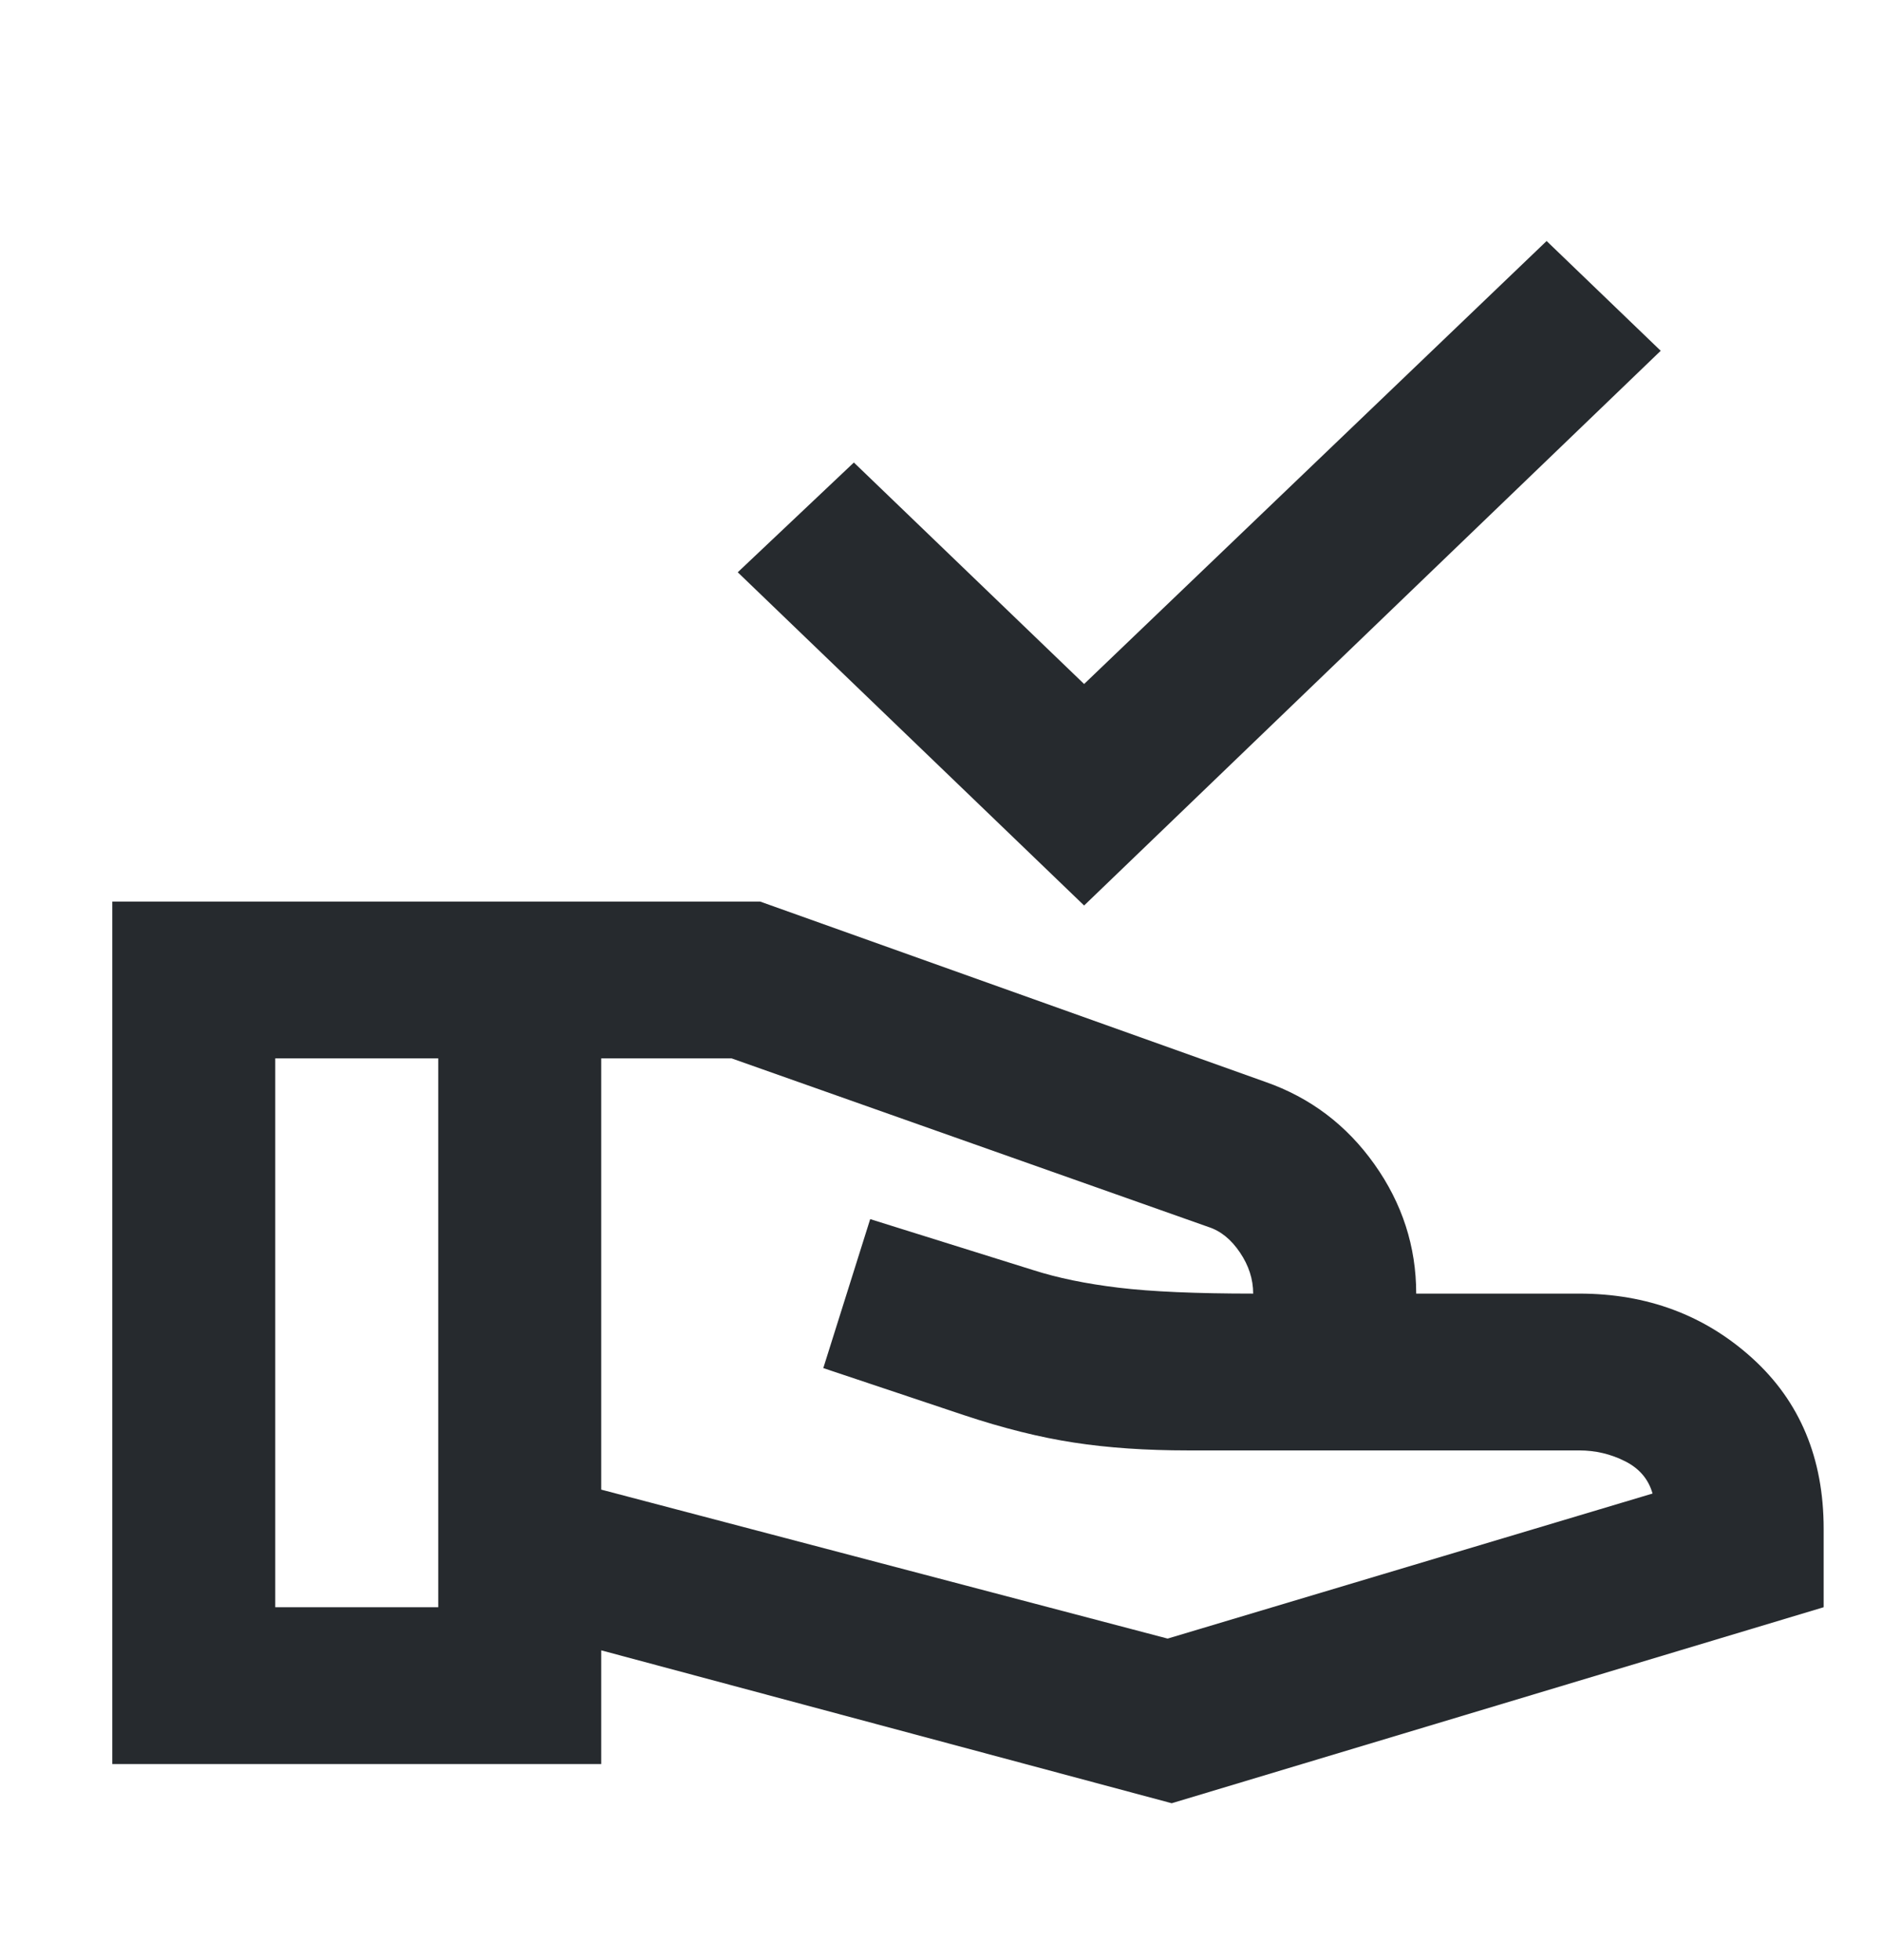 <svg width="24" height="25" viewBox="0 0 24 25" fill="none" xmlns="http://www.w3.org/2000/svg">
<mask id="mask0_462_598" style="mask-type:alpha" maskUnits="userSpaceOnUse" x="0" y="0" width="24" height="25">
<rect y="0.5" width="24" height="24" fill="#D9D9D9"/>
</mask>
<g mask="url(#mask0_462_598)">
<path d="M13.825 11.549L9.408 7.299L10.889 5.899L13.825 8.724L19.723 3.074L21.178 4.474L13.825 11.549ZM14.942 22.999L7.667 21.049V22.499H1.432V11.499H9.694L16.137 13.799C16.709 13.999 17.172 14.349 17.527 14.849C17.882 15.349 18.06 15.899 18.06 16.499H20.138C21.004 16.499 21.741 16.774 22.347 17.324C22.953 17.874 23.256 18.599 23.256 19.499V20.499L14.942 22.999ZM3.51 20.499H5.589V13.499H3.51V20.499ZM14.89 20.899L21.074 19.049C21.022 18.866 20.905 18.728 20.723 18.637C20.541 18.545 20.346 18.499 20.138 18.499H15.15C14.613 18.499 14.128 18.466 13.695 18.399C13.262 18.333 12.794 18.216 12.292 18.049L10.499 17.449L11.097 15.549L13.175 16.199C13.487 16.299 13.851 16.374 14.267 16.424C14.682 16.474 15.254 16.499 15.981 16.499C15.981 16.316 15.925 16.141 15.812 15.974C15.7 15.808 15.566 15.699 15.41 15.649L9.33 13.499H7.667V18.999L14.89 20.899Z" fill="#262A2E"/>
</g>
</svg>
